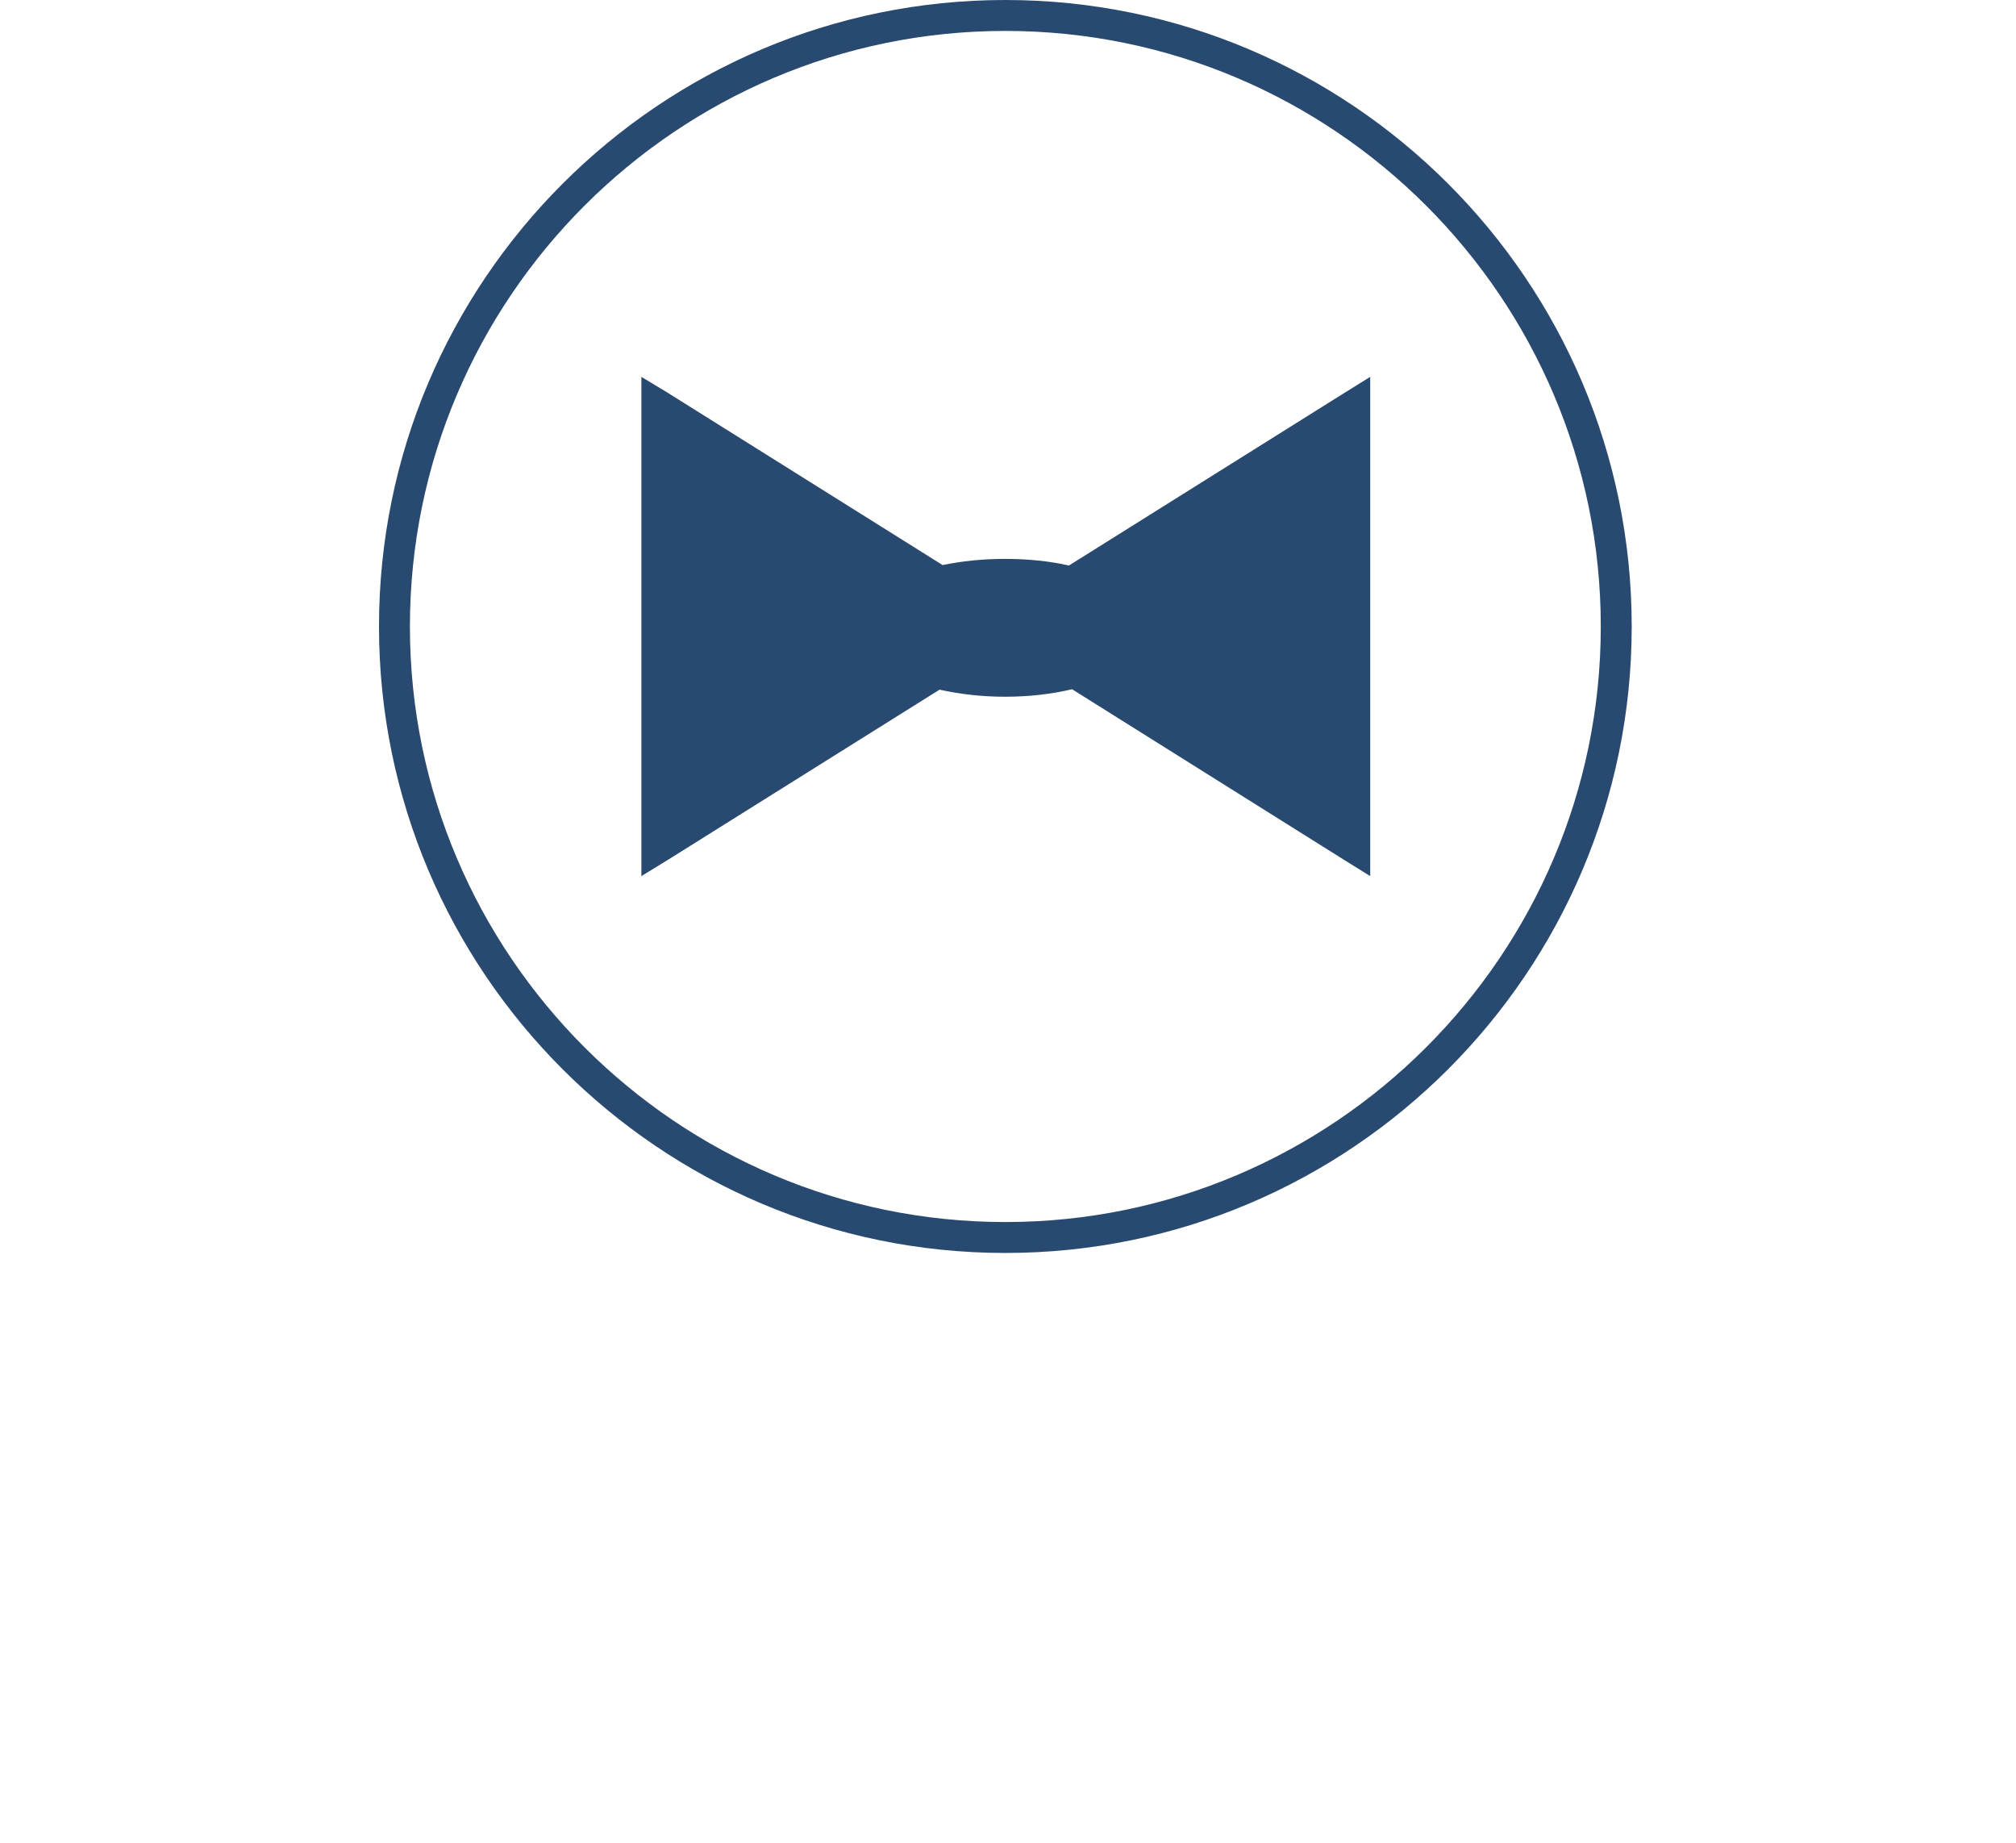 <?xml version="1.0" encoding="utf-8"?>
<!-- Generator: Adobe Illustrator 18.1.1, SVG Export Plug-In . SVG Version: 6.00 Build 0)  -->
<svg version="1.1" id="Layer_1" xmlns="http://www.w3.org/2000/svg" xmlns:xlink="http://www.w3.org/1999/xlink" x="0px" y="0px"
	 viewBox="222.4 -164.8 456.4 417.2" enable-background="new 222.4 -164.8 456.4 417.2" xml:space="preserve">
<g>
	<g>
		<path fill="#294A70" d="M526-75.4l-61.6,38.6c-4.4-1-9.3-1.5-14.5-1.5c-5,0-9.8,0.5-14.1,1.4l-62.4-39.1l-5.8-3.5v6.9v99.1v7
			l6.2-3.8l61.3-38.4c4.5,1,9.5,1.6,14.8,1.6c5.5,0,10.6-0.6,15.2-1.7l61.7,38.7l5.8,3.6v-6V-72.6v-6.9L526-75.4z"/>
	</g>
</g>
<path fill="#294A70" d="M450,118.8c-78.2,0-141.8-63.6-141.8-141.8S371.8-164.8,450-164.8S591.8-101.2,591.8-23
	S528.2,118.8,450,118.8z M450-157.8c-74.3,0-134.8,60.5-134.8,134.8c0,74.3,60.5,134.8,134.8,134.8c74.3,0,134.8-60.5,134.8-134.8
	C584.8-97.3,524.3-157.8,450-157.8z"/>
</svg>
